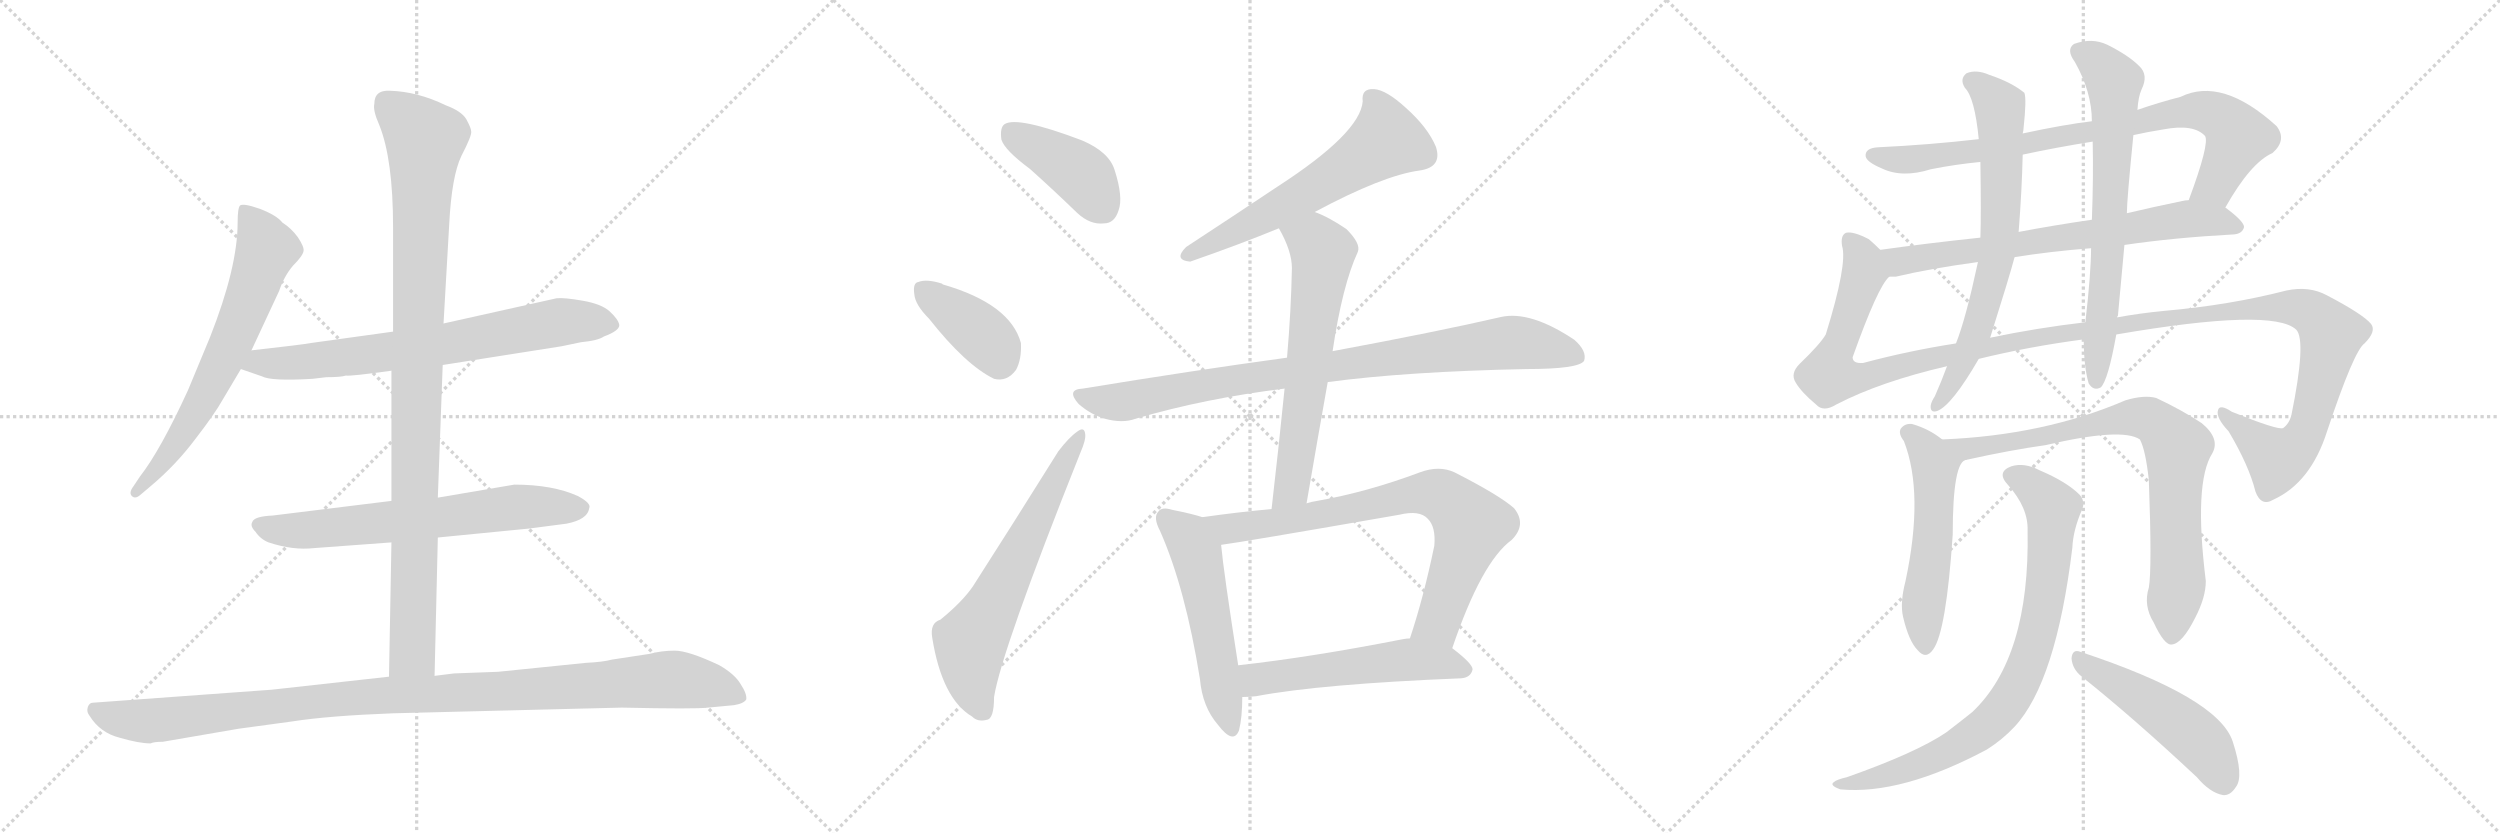 <svg version="1.1" viewBox="0 0 3072 1024" xmlns="http://www.w3.org/2000/svg">
  <g stroke="lightgray" stroke-dasharray="1,1" stroke-width="1" transform="scale(4, 4)">
    <line x1="0" y1="0" x2="256" y2="256"></line>
    <line x1="256" y1="0" x2="0" y2="256"></line>
    <line x1="128" y1="0" x2="128" y2="256"></line>
    <line x1="0" y1="128" x2="256" y2="128"></line>
    <line x1="256" y1="0" x2="512" y2="256"></line>
    <line x1="512" y1="0" x2="256" y2="256"></line>
    <line x1="384" y1="0" x2="384" y2="256"></line>
    <line x1="256" y1="128" x2="512" y2="128"></line>
    <line x1="512" y1="0" x2="768" y2="256"></line>
    <line x1="768" y1="0" x2="512" y2="256"></line>
    <line x1="640" y1="0" x2="640" y2="256"></line>
    <line x1="512" y1="128" x2="768" y2="128"></line>
  </g>
<g transform="scale(1, -1) translate(0, -850)">
   <style type="text/css">
    @keyframes keyframes0 {
      from {
       stroke: black;
       stroke-dashoffset: 654;
       stroke-width: 128;
       }
       68% {
       animation-timing-function: step-end;
       stroke: black;
       stroke-dashoffset: 0;
       stroke-width: 128;
       }
       to {
       stroke: black;
       stroke-width: 1024;
       }
       }
       #make-me-a-hanzi-animation-0 {
         animation: keyframes0 0.782s both;
         animation-delay: 0s;
         animation-timing-function: linear;
       }
    @keyframes keyframes1 {
      from {
       stroke: black;
       stroke-dashoffset: 709;
       stroke-width: 128;
       }
       70% {
       animation-timing-function: step-end;
       stroke: black;
       stroke-dashoffset: 0;
       stroke-width: 128;
       }
       to {
       stroke: black;
       stroke-width: 1024;
       }
       }
       #make-me-a-hanzi-animation-1 {
         animation: keyframes1 0.827s both;
         animation-delay: 0.782s;
         animation-timing-function: linear;
       }
    @keyframes keyframes2 {
      from {
       stroke: black;
       stroke-dashoffset: 652;
       stroke-width: 128;
       }
       68% {
       animation-timing-function: step-end;
       stroke: black;
       stroke-dashoffset: 0;
       stroke-width: 128;
       }
       to {
       stroke: black;
       stroke-width: 1024;
       }
       }
       #make-me-a-hanzi-animation-2 {
         animation: keyframes2 0.781s both;
         animation-delay: 1.609s;
         animation-timing-function: linear;
       }
    @keyframes keyframes3 {
      from {
       stroke: black;
       stroke-dashoffset: 983;
       stroke-width: 128;
       }
       76% {
       animation-timing-function: step-end;
       stroke: black;
       stroke-dashoffset: 0;
       stroke-width: 128;
       }
       to {
       stroke: black;
       stroke-width: 1024;
       }
       }
       #make-me-a-hanzi-animation-3 {
         animation: keyframes3 1.05s both;
         animation-delay: 2.39s;
         animation-timing-function: linear;
       }
    @keyframes keyframes4 {
      from {
       stroke: black;
       stroke-dashoffset: 1057;
       stroke-width: 128;
       }
       77% {
       animation-timing-function: step-end;
       stroke: black;
       stroke-dashoffset: 0;
       stroke-width: 128;
       }
       to {
       stroke: black;
       stroke-width: 1024;
       }
       }
       #make-me-a-hanzi-animation-4 {
         animation: keyframes4 1.11s both;
         animation-delay: 3.44s;
         animation-timing-function: linear;
       }
    @keyframes keyframes5 {
      from {
       stroke: black;
       stroke-dashoffset: 408;
       stroke-width: 128;
       }
       57% {
       animation-timing-function: step-end;
       stroke: black;
       stroke-dashoffset: 0;
       stroke-width: 128;
       }
       to {
       stroke: black;
       stroke-width: 1024;
       }
       }
       #make-me-a-hanzi-animation-5 {
         animation: keyframes5 0.582s both;
         animation-delay: 4.55s;
         animation-timing-function: linear;
       }
    @keyframes keyframes6 {
      from {
       stroke: black;
       stroke-dashoffset: 382;
       stroke-width: 128;
       }
       55% {
       animation-timing-function: step-end;
       stroke: black;
       stroke-dashoffset: 0;
       stroke-width: 128;
       }
       to {
       stroke: black;
       stroke-width: 1024;
       }
       }
       #make-me-a-hanzi-animation-6 {
         animation: keyframes6 0.561s both;
         animation-delay: 5.132s;
         animation-timing-function: linear;
       }
    @keyframes keyframes7 {
      from {
       stroke: black;
       stroke-dashoffset: 627;
       stroke-width: 128;
       }
       67% {
       animation-timing-function: step-end;
       stroke: black;
       stroke-dashoffset: 0;
       stroke-width: 128;
       }
       to {
       stroke: black;
       stroke-width: 1024;
       }
       }
       #make-me-a-hanzi-animation-7 {
         animation: keyframes7 0.76s both;
         animation-delay: 5.693s;
         animation-timing-function: linear;
       }
    @keyframes keyframes8 {
      from {
       stroke: black;
       stroke-dashoffset: 594;
       stroke-width: 128;
       }
       66% {
       animation-timing-function: step-end;
       stroke: black;
       stroke-dashoffset: 0;
       stroke-width: 128;
       }
       to {
       stroke: black;
       stroke-width: 1024;
       }
       }
       #make-me-a-hanzi-animation-8 {
         animation: keyframes8 0.733s both;
         animation-delay: 6.453s;
         animation-timing-function: linear;
       }
    @keyframes keyframes9 {
      from {
       stroke: black;
       stroke-dashoffset: 875;
       stroke-width: 128;
       }
       74% {
       animation-timing-function: step-end;
       stroke: black;
       stroke-dashoffset: 0;
       stroke-width: 128;
       }
       to {
       stroke: black;
       stroke-width: 1024;
       }
       }
       #make-me-a-hanzi-animation-9 {
         animation: keyframes9 0.962s both;
         animation-delay: 7.187s;
         animation-timing-function: linear;
       }
    @keyframes keyframes10 {
      from {
       stroke: black;
       stroke-dashoffset: 626;
       stroke-width: 128;
       }
       67% {
       animation-timing-function: step-end;
       stroke: black;
       stroke-dashoffset: 0;
       stroke-width: 128;
       }
       to {
       stroke: black;
       stroke-width: 1024;
       }
       }
       #make-me-a-hanzi-animation-10 {
         animation: keyframes10 0.759s both;
         animation-delay: 8.149s;
         animation-timing-function: linear;
       }
    @keyframes keyframes11 {
      from {
       stroke: black;
       stroke-dashoffset: 530;
       stroke-width: 128;
       }
       63% {
       animation-timing-function: step-end;
       stroke: black;
       stroke-dashoffset: 0;
       stroke-width: 128;
       }
       to {
       stroke: black;
       stroke-width: 1024;
       }
       }
       #make-me-a-hanzi-animation-11 {
         animation: keyframes11 0.681s both;
         animation-delay: 8.908s;
         animation-timing-function: linear;
       }
    @keyframes keyframes12 {
      from {
       stroke: black;
       stroke-dashoffset: 756;
       stroke-width: 128;
       }
       71% {
       animation-timing-function: step-end;
       stroke: black;
       stroke-dashoffset: 0;
       stroke-width: 128;
       }
       to {
       stroke: black;
       stroke-width: 1024;
       }
       }
       #make-me-a-hanzi-animation-12 {
         animation: keyframes12 0.865s both;
         animation-delay: 9.589s;
         animation-timing-function: linear;
       }
    @keyframes keyframes13 {
      from {
       stroke: black;
       stroke-dashoffset: 537;
       stroke-width: 128;
       }
       64% {
       animation-timing-function: step-end;
       stroke: black;
       stroke-dashoffset: 0;
       stroke-width: 128;
       }
       to {
       stroke: black;
       stroke-width: 1024;
       }
       }
       #make-me-a-hanzi-animation-13 {
         animation: keyframes13 0.687s both;
         animation-delay: 10.455s;
         animation-timing-function: linear;
       }
    @keyframes keyframes14 {
      from {
       stroke: black;
       stroke-dashoffset: 813;
       stroke-width: 128;
       }
       73% {
       animation-timing-function: step-end;
       stroke: black;
       stroke-dashoffset: 0;
       stroke-width: 128;
       }
       to {
       stroke: black;
       stroke-width: 1024;
       }
       }
       #make-me-a-hanzi-animation-14 {
         animation: keyframes14 0.912s both;
         animation-delay: 11.142s;
         animation-timing-function: linear;
       }
    @keyframes keyframes15 {
      from {
       stroke: black;
       stroke-dashoffset: 694;
       stroke-width: 128;
       }
       69% {
       animation-timing-function: step-end;
       stroke: black;
       stroke-dashoffset: 0;
       stroke-width: 128;
       }
       to {
       stroke: black;
       stroke-width: 1024;
       }
       }
       #make-me-a-hanzi-animation-15 {
         animation: keyframes15 0.815s both;
         animation-delay: 12.053s;
         animation-timing-function: linear;
       }
    @keyframes keyframes16 {
      from {
       stroke: black;
       stroke-dashoffset: 1331;
       stroke-width: 128;
       }
       81% {
       animation-timing-function: step-end;
       stroke: black;
       stroke-dashoffset: 0;
       stroke-width: 128;
       }
       to {
       stroke: black;
       stroke-width: 1024;
       }
       }
       #make-me-a-hanzi-animation-16 {
         animation: keyframes16 1.333s both;
         animation-delay: 12.868s;
         animation-timing-function: linear;
       }
    @keyframes keyframes17 {
      from {
       stroke: black;
       stroke-dashoffset: 684;
       stroke-width: 128;
       }
       69% {
       animation-timing-function: step-end;
       stroke: black;
       stroke-dashoffset: 0;
       stroke-width: 128;
       }
       to {
       stroke: black;
       stroke-width: 1024;
       }
       }
       #make-me-a-hanzi-animation-17 {
         animation: keyframes17 0.807s both;
         animation-delay: 14.201s;
         animation-timing-function: linear;
       }
    @keyframes keyframes18 {
      from {
       stroke: black;
       stroke-dashoffset: 678;
       stroke-width: 128;
       }
       69% {
       animation-timing-function: step-end;
       stroke: black;
       stroke-dashoffset: 0;
       stroke-width: 128;
       }
       to {
       stroke: black;
       stroke-width: 1024;
       }
       }
       #make-me-a-hanzi-animation-18 {
         animation: keyframes18 0.802s both;
         animation-delay: 15.008s;
         animation-timing-function: linear;
       }
    @keyframes keyframes19 {
      from {
       stroke: black;
       stroke-dashoffset: 530;
       stroke-width: 128;
       }
       63% {
       animation-timing-function: step-end;
       stroke: black;
       stroke-dashoffset: 0;
       stroke-width: 128;
       }
       to {
       stroke: black;
       stroke-width: 1024;
       }
       }
       #make-me-a-hanzi-animation-19 {
         animation: keyframes19 0.681s both;
         animation-delay: 15.81s;
         animation-timing-function: linear;
       }
    @keyframes keyframes20 {
      from {
       stroke: black;
       stroke-dashoffset: 790;
       stroke-width: 128;
       }
       72% {
       animation-timing-function: step-end;
       stroke: black;
       stroke-dashoffset: 0;
       stroke-width: 128;
       }
       to {
       stroke: black;
       stroke-width: 1024;
       }
       }
       #make-me-a-hanzi-animation-20 {
         animation: keyframes20 0.893s both;
         animation-delay: 16.491s;
         animation-timing-function: linear;
       }
    @keyframes keyframes21 {
      from {
       stroke: black;
       stroke-dashoffset: 804;
       stroke-width: 128;
       }
       72% {
       animation-timing-function: step-end;
       stroke: black;
       stroke-dashoffset: 0;
       stroke-width: 128;
       }
       to {
       stroke: black;
       stroke-width: 1024;
       }
       }
       #make-me-a-hanzi-animation-21 {
         animation: keyframes21 0.904s both;
         animation-delay: 17.384s;
         animation-timing-function: linear;
       }
    @keyframes keyframes22 {
      from {
       stroke: black;
       stroke-dashoffset: 490;
       stroke-width: 128;
       }
       61% {
       animation-timing-function: step-end;
       stroke: black;
       stroke-dashoffset: 0;
       stroke-width: 128;
       }
       to {
       stroke: black;
       stroke-width: 1024;
       }
       }
       #make-me-a-hanzi-animation-22 {
         animation: keyframes22 0.649s both;
         animation-delay: 18.288s;
         animation-timing-function: linear;
       }
</style>
<path d="M 309.0 419.5 L 343.0 492.5 Q 349.0 510.5 360.0 523.5 Q 372.0 535.5 373.0 541.5 Q 374.0 546.5 366.0 558.5 Q 358.0 569.5 347.0 576.5 Q 340.0 585.5 319.0 593.5 Q 299.0 600.5 295.0 597.5 Q 292.0 594.5 292.0 576.5 Q 292.0 521.5 258.0 435.5 L 231.0 370.5 Q 197.0 296.5 172.0 264.5 L 164.0 252.5 Q 158.0 244.5 162.0 240.5 Q 166.0 236.5 172.0 241.5 L 185.0 252.5 Q 216.0 278.5 240.0 310.5 Q 264.0 341.5 274.0 359.5 L 296.0 396.5 L 309.0 419.5 Z" fill="lightgray"></path> 
<path d="M 544.0 401.5 L 690.0 424.5 L 714.0 429.5 Q 735.0 431.5 742.0 436.5 Q 761.0 443.5 761.0 450.5 Q 760.0 457.5 749.0 467.5 Q 739.0 476.5 716.0 480.5 Q 693.0 484.5 684.0 483.5 L 545.0 452.5 L 483.0 442.5 L 382.0 428.5 Q 372.0 426.5 309.0 419.5 C 279.0 416.5 268.0 406.5 296.0 396.5 L 322.0 387.5 Q 333.0 381.5 384.0 384.5 L 401.0 386.5 Q 419.0 386.5 425.0 388.5 Q 431.0 387.5 481.0 394.5 L 544.0 401.5 Z" fill="lightgray"></path> 
<path d="M 538.0 189.5 L 650.0 200.5 L 696.0 206.5 Q 722.0 211.5 724.0 225.5 Q 727.0 231.5 710.0 240.5 Q 679.0 254.5 632.0 254.5 L 538.0 238.5 L 481.0 234.5 L 335.0 216.5 Q 312.0 215.5 310.0 208.5 Q 307.0 203.5 314.0 196.5 Q 320.0 187.5 330.0 183.5 Q 360.0 173.5 386.0 176.5 L 481.0 183.5 L 538.0 189.5 Z" fill="lightgray"></path> 
<path d="M 534.0 19.5 L 538.0 189.5 L 538.0 238.5 L 544.0 401.5 L 545.0 452.5 L 552.0 574.5 Q 555.0 633.5 567.0 658.5 Q 580.0 683.5 579.0 688.5 Q 579.0 692.5 573.0 703.5 Q 567.0 713.5 548.0 720.5 Q 513.0 737.5 479.0 738.5 Q 460.0 739.5 460.0 722.5 Q 458.0 714.5 466.0 696.5 Q 483.0 654.5 483.0 570.5 L 483.0 442.5 L 481.0 394.5 L 481.0 234.5 L 481.0 183.5 L 478.0 18.5 C 477.0 -11.5 533.0 -10.5 534.0 19.5 Z" fill="lightgray"></path> 
<path d="M 200.0 -61.5 L 293.0 -45.5 L 359.0 -36.5 Q 404.0 -29.5 483.0 -26.5 L 764.0 -19.5 Q 855.0 -21.5 870.0 -19.5 L 902.0 -16.5 Q 914.0 -14.5 917.0 -9.5 Q 918.0 -2.5 910.0 9.5 Q 903.0 21.5 884.0 32.5 Q 846.0 50.5 829.0 50.5 Q 813.0 50.5 798.0 46.5 L 752.0 39.5 Q 741.0 36.5 720.0 35.5 L 612.0 24.5 L 558.0 22.5 L 534.0 19.5 L 478.0 18.5 L 334.0 2.5 L 114.0 -13.5 Q 110.0 -13.5 108.0 -18.5 Q 106.0 -24.5 110.0 -29.5 Q 123.0 -50.5 147.0 -56.5 Q 171.0 -63.5 185.0 -63.5 Q 189.0 -61.5 200.0 -61.5 Z" fill="lightgray"></path> 
<path d="M 1265.5 642.5 Q 1293.5 617.5 1323.5 588.5 Q 1339.5 573.5 1356.5 575.5 Q 1369.5 575.5 1374.5 591.5 Q 1380.5 607.5 1369.5 641.5 Q 1362.5 663.5 1329.5 677.5 Q 1250.5 707.5 1234.5 697.5 Q 1228.5 693.5 1230.5 678.5 Q 1234.5 665.5 1265.5 642.5 Z" fill="lightgray"></path> 
<path d="M 1141.5 458.5 Q 1186.5 401.5 1221.5 384.5 Q 1237.5 380.5 1248.5 395.5 Q 1255.5 408.5 1254.5 428.5 Q 1241.5 476.5 1158.5 500.5 L 1157.5 501.5 Q 1138.5 507.5 1128.5 503.5 Q 1121.5 502.5 1123.5 488.5 Q 1124.5 475.5 1141.5 458.5 Z" fill="lightgray"></path> 
<path d="M 1155.5 88.5 Q 1142.5 84.5 1145.5 66.5 Q 1157.5 -8.5 1194.5 -30.5 Q 1201.5 -37.5 1212.5 -34.5 Q 1221.5 -33.5 1221.5 -6.5 Q 1230.5 50.5 1327.5 293.5 Q 1334.5 309.5 1333.5 316.5 Q 1332.5 326.5 1323.5 319.5 Q 1313.5 312.5 1300.5 295.5 Q 1245.5 207.5 1195.5 129.5 Q 1182.5 110.5 1155.5 88.5 Z" fill="lightgray"></path> 
<path d="M 1615.5 589.5 Q 1699.5 634.5 1744.5 640.5 Q 1772.5 644.5 1764.5 669.5 Q 1754.5 693.5 1727.5 717.5 Q 1703.5 739.5 1688.5 740.5 Q 1672.5 741.5 1674.5 725.5 Q 1671.5 686.5 1569.5 620.5 Q 1515.5 584.5 1457.5 546.5 Q 1441.5 530.5 1462.5 528.5 Q 1525.5 550.5 1571.5 569.5 L 1615.5 589.5 Z" fill="lightgray"></path> 
<path d="M 1631.5 380.5 Q 1728.5 393.5 1875.5 396.5 Q 1939.5 396.5 1946.5 406.5 Q 1950.5 418.5 1934.5 432.5 Q 1880.5 468.5 1844.5 460.5 Q 1766.5 442.5 1637.5 418.5 L 1581.5 410.5 Q 1464.5 394.5 1330.5 372.5 Q 1309.5 371.5 1325.5 353.5 Q 1340.5 340.5 1357.5 335.5 Q 1379.5 329.5 1395.5 335.5 Q 1480.5 360.5 1578.5 372.5 L 1631.5 380.5 Z" fill="lightgray"></path> 
<path d="M 1605.5 231.5 Q 1618.5 307.5 1631.5 380.5 L 1637.5 418.5 Q 1649.5 499.5 1668.5 540.5 Q 1672.5 550.5 1654.5 568.5 Q 1632.5 583.5 1615.5 589.5 C 1587.5 601.5 1557.5 596.5 1571.5 569.5 Q 1587.5 541.5 1587.5 520.5 Q 1586.5 468.5 1581.5 410.5 L 1578.5 372.5 Q 1571.5 302.5 1562.5 224.5 C 1559.5 194.5 1600.5 201.5 1605.5 231.5 Z" fill="lightgray"></path> 
<path d="M 1477.5 214.5 Q 1465.5 218.5 1440.5 223.5 Q 1427.5 227.5 1423.5 221.5 Q 1416.5 214.5 1425.5 197.5 Q 1456.5 127.5 1474.5 15.5 Q 1477.5 -18.5 1496.5 -40.5 Q 1515.5 -65.5 1522.5 -47.5 Q 1526.5 -31.5 1526.5 -6.5 L 1521.5 32.5 Q 1503.5 147.5 1500.5 180.5 C 1497.5 208.5 1497.5 208.5 1477.5 214.5 Z" fill="lightgray"></path> 
<path d="M 1784.5 53.5 Q 1820.5 159.5 1857.5 186.5 Q 1876.5 205.5 1860.5 225.5 Q 1842.5 241.5 1787.5 269.5 Q 1768.5 278.5 1744.5 269.5 Q 1680.5 245.5 1618.5 234.5 Q 1611.5 233.5 1605.5 231.5 L 1562.5 224.5 Q 1519.5 220.5 1477.5 214.5 C 1447.5 210.5 1470.5 176.5 1500.5 180.5 Q 1524.5 183.5 1719.5 217.5 Q 1744.5 223.5 1754.5 212.5 Q 1764.5 202.5 1762.5 179.5 Q 1749.5 116.5 1732.5 65.5 C 1723.5 36.5 1774.5 25.5 1784.5 53.5 Z" fill="lightgray"></path> 
<path d="M 1526.5 -6.5 Q 1533.5 -6.5 1543.5 -5.5 Q 1622.5 9.5 1795.5 16.5 Q 1807.5 17.5 1809.5 27.5 Q 1809.5 34.5 1784.5 53.5 C 1764.5 69.5 1762.5 68.5 1732.5 65.5 Q 1728.5 65.5 1723.5 64.5 Q 1611.5 42.5 1521.5 32.5 C 1491.5 29.5 1496.5 -7.5 1526.5 -6.5 Z" fill="lightgray"></path> 
<path d="M 2734.5 595.0 Q 2765.5 650.0 2792.5 662.0 Q 2810.5 678.0 2797.5 695.0 Q 2730.5 756.0 2679.5 731.0 Q 2652.5 724.0 2626.5 715.0 L 2570.5 701.0 Q 2536.5 697.0 2485.5 686.0 L 2431.5 679.0 Q 2370.5 672.0 2307.5 669.0 Q 2291.5 668.0 2292.5 658.0 Q 2293.5 651.0 2312.5 643.0 Q 2337.5 631.0 2372.5 642.0 Q 2402.5 648.0 2433.5 651.0 L 2485.5 660.0 Q 2527.5 669.0 2571.5 676.0 L 2621.5 684.0 Q 2639.5 688.0 2658.5 691.0 Q 2695.5 698.0 2709.5 683.0 Q 2715.5 674.0 2689.5 604.0 C 2679.5 576.0 2719.5 569.0 2734.5 595.0 Z" fill="lightgray"></path> 
<path d="M 2610.5 549.0 Q 2671.5 558.0 2745.5 562.0 Q 2755.5 563.0 2757.5 571.0 Q 2757.5 578.0 2734.5 595.0 L 2689.5 604.0 Q 2685.5 604.0 2681.5 603.0 Q 2647.5 596.0 2613.5 588.0 L 2570.5 580.0 Q 2522.5 573.0 2480.5 565.0 L 2433.5 558.0 Q 2367.5 551.0 2310.5 543.0 C 2280.5 539.0 2291.5 507.0 2321.5 510.0 Q 2324.5 510.0 2329.5 510.0 Q 2371.5 520.0 2430.5 528.0 L 2475.5 534.0 Q 2518.5 541.0 2569.5 545.0 L 2610.5 549.0 Z" fill="lightgray"></path> 
<path d="M 2431.5 409.0 Q 2492.5 424.0 2560.5 433.0 L 2600.5 439.0 Q 2792.5 472.0 2821.5 445.0 Q 2834.5 432.0 2815.5 339.0 Q 2812.5 329.0 2805.5 324.0 Q 2799.5 321.0 2742.5 344.0 Q 2727.5 354.0 2725.5 346.0 Q 2722.5 337.0 2738.5 320.0 Q 2763.5 278.0 2771.5 246.0 Q 2778.5 227.0 2793.5 236.0 Q 2839.5 257.0 2859.5 320.0 Q 2892.5 419.0 2905.5 428.0 Q 2920.5 443.0 2913.5 452.0 Q 2903.5 464.0 2859.5 487.0 Q 2837.5 499.0 2809.5 493.0 Q 2739.5 475.0 2659.5 468.0 Q 2628.5 465.0 2601.5 460.0 L 2562.5 454.0 Q 2502.5 447.0 2445.5 435.0 L 2403.5 428.0 Q 2345.5 419.0 2289.5 404.0 Q 2276.5 403.0 2276.5 411.0 Q 2307.5 498.0 2321.5 510.0 C 2332.5 528.0 2332.5 528.0 2310.5 543.0 Q 2303.5 550.0 2296.5 556.0 Q 2277.5 566.0 2268.5 564.0 Q 2261.5 561.0 2263.5 548.0 Q 2270.5 526.0 2243.5 439.0 Q 2236.5 427.0 2211.5 403.0 Q 2199.5 391.0 2206.5 380.0 Q 2213.5 368.0 2231.5 353.0 Q 2240.5 343.0 2256.5 353.0 Q 2310.5 381.0 2392.5 400.0 L 2431.5 409.0 Z" fill="lightgray"></path> 
<path d="M 2485.5 686.0 Q 2486.5 690.0 2486.5 692.0 Q 2490.5 729.0 2487.5 736.0 Q 2471.5 749.0 2444.5 758.0 Q 2428.5 765.0 2416.5 760.0 Q 2407.5 753.0 2414.5 742.0 Q 2426.5 730.0 2431.5 679.0 L 2433.5 651.0 Q 2434.5 585.0 2433.5 558.0 L 2430.5 528.0 Q 2415.5 458.0 2403.5 428.0 L 2392.5 400.0 Q 2385.5 381.0 2377.5 363.0 Q 2373.5 357.0 2372.5 352.0 Q 2371.5 342.0 2380.5 345.0 Q 2398.5 352.0 2431.5 409.0 L 2445.5 435.0 Q 2469.5 511.0 2475.5 534.0 L 2480.5 565.0 Q 2484.5 616.0 2485.5 660.0 L 2485.5 686.0 Z" fill="lightgray"></path> 
<path d="M 2560.5 433.0 Q 2560.5 400.0 2566.5 379.0 Q 2572.5 369.0 2581.5 374.0 Q 2590.5 383.0 2600.5 439.0 L 2601.5 460.0 Q 2601.5 461.0 2602.5 462.0 Q 2606.5 507.0 2610.5 549.0 L 2613.5 588.0 Q 2613.5 604.0 2621.5 684.0 L 2626.5 715.0 Q 2627.5 731.0 2631.5 740.0 Q 2640.5 758.0 2628.5 769.0 Q 2615.5 782.0 2589.5 795.0 Q 2570.5 804.0 2548.5 796.0 Q 2538.5 789.0 2549.5 774.0 Q 2570.5 737.0 2570.5 701.0 L 2571.5 676.0 Q 2572.5 633.0 2570.5 580.0 L 2569.5 545.0 Q 2569.5 515.0 2562.5 454.0 L 2560.5 433.0 Z" fill="lightgray"></path> 
<path d="M 2386.5 310.0 Q 2370.5 323.0 2349.5 329.0 Q 2340.5 330.0 2335.5 323.0 Q 2332.5 317.0 2339.5 308.0 Q 2364.5 244.0 2341.5 136.0 Q 2334.5 109.0 2338.5 92.0 Q 2345.5 62.0 2356.5 51.0 Q 2366.5 39.0 2375.5 52.0 Q 2391.5 74.0 2399.5 193.0 Q 2399.5 284.0 2416.5 285.0 C 2418.5 287.0 2410.5 292.0 2386.5 310.0 Z" fill="lightgray"></path> 
<path d="M 2640.5 128.0 Q 2633.5 106.0 2646.5 85.0 Q 2659.5 57.0 2668.5 58.0 Q 2681.5 59.0 2697.5 91.0 Q 2710.5 116.0 2710.5 136.0 Q 2695.5 257.0 2718.5 293.0 Q 2728.5 311.0 2705.5 330.0 Q 2681.5 346.0 2649.5 361.0 Q 2634.5 365.0 2611.5 358.0 Q 2511.5 315.0 2386.5 310.0 C 2356.5 308.0 2387.5 279.0 2416.5 285.0 Q 2470.5 297.0 2513.5 303.0 Q 2607.5 325.0 2629.5 310.0 Q 2636.5 297.0 2640.5 260.0 Q 2644.5 151.0 2640.5 128.0 Z" fill="lightgray"></path> 
<path d="M 2491.5 198.0 Q 2494.5 42.0 2423.5 -25.0 Q 2408.5 -37.0 2391.5 -50.0 Q 2354.5 -75.0 2269.5 -105.0 Q 2256.5 -108.0 2253.5 -111.0 Q 2247.5 -115.0 2261.5 -120.0 Q 2336.5 -127.0 2441.5 -71.0 Q 2460.5 -59.0 2475.5 -43.0 Q 2526.5 12.0 2546.5 177.0 Q 2547.5 199.0 2558.5 224.0 Q 2562.5 234.0 2555.5 242.0 Q 2539.5 258.0 2506.5 272.0 Q 2487.5 282.0 2471.5 277.0 Q 2452.5 270.0 2467.5 254.0 Q 2492.5 226.0 2491.5 198.0 Z" fill="lightgray"></path> 
<path d="M 2557.5 19.0 Q 2621.5 -32.0 2699.5 -105.0 Q 2715.5 -124.0 2731.5 -127.0 Q 2740.5 -128.0 2747.5 -117.0 Q 2757.5 -104.0 2743.5 -61.0 Q 2725.5 -7.0 2556.5 49.0 Q 2546.5 53.0 2545.5 41.0 Q 2546.5 28.0 2557.5 19.0 Z" fill="lightgray"></path> 
      <clipPath id="make-me-a-hanzi-clip-0">
      <path d="M 309.0 419.5 L 343.0 492.5 Q 349.0 510.5 360.0 523.5 Q 372.0 535.5 373.0 541.5 Q 374.0 546.5 366.0 558.5 Q 358.0 569.5 347.0 576.5 Q 340.0 585.5 319.0 593.5 Q 299.0 600.5 295.0 597.5 Q 292.0 594.5 292.0 576.5 Q 292.0 521.5 258.0 435.5 L 231.0 370.5 Q 197.0 296.5 172.0 264.5 L 164.0 252.5 Q 158.0 244.5 162.0 240.5 Q 166.0 236.5 172.0 241.5 L 185.0 252.5 Q 216.0 278.5 240.0 310.5 Q 264.0 341.5 274.0 359.5 L 296.0 396.5 L 309.0 419.5 Z" fill="lightgray"></path>
      </clipPath>
      <path clip-path="url(#make-me-a-hanzi-clip-0)" d="M 299.0 592.5 L 321.0 560.5 L 327.0 540.5 L 303.0 474.5 L 241.0 342.5 L 196.0 276.5 L 167.0 245.5 " fill="none" id="make-me-a-hanzi-animation-0" stroke-dasharray="526 1052" stroke-linecap="round"></path>

      <clipPath id="make-me-a-hanzi-clip-1">
      <path d="M 544.0 401.5 L 690.0 424.5 L 714.0 429.5 Q 735.0 431.5 742.0 436.5 Q 761.0 443.5 761.0 450.5 Q 760.0 457.5 749.0 467.5 Q 739.0 476.5 716.0 480.5 Q 693.0 484.5 684.0 483.5 L 545.0 452.5 L 483.0 442.5 L 382.0 428.5 Q 372.0 426.5 309.0 419.5 C 279.0 416.5 268.0 406.5 296.0 396.5 L 322.0 387.5 Q 333.0 381.5 384.0 384.5 L 401.0 386.5 Q 419.0 386.5 425.0 388.5 Q 431.0 387.5 481.0 394.5 L 544.0 401.5 Z" fill="lightgray"></path>
      </clipPath>
      <path clip-path="url(#make-me-a-hanzi-clip-1)" d="M 304.0 399.5 L 320.0 405.5 L 372.0 403.5 L 547.0 426.5 L 688.0 454.5 L 752.0 451.5 " fill="none" id="make-me-a-hanzi-animation-1" stroke-dasharray="581 1162" stroke-linecap="round"></path>

      <clipPath id="make-me-a-hanzi-clip-2">
      <path d="M 538.0 189.5 L 650.0 200.5 L 696.0 206.5 Q 722.0 211.5 724.0 225.5 Q 727.0 231.5 710.0 240.5 Q 679.0 254.5 632.0 254.5 L 538.0 238.5 L 481.0 234.5 L 335.0 216.5 Q 312.0 215.5 310.0 208.5 Q 307.0 203.5 314.0 196.5 Q 320.0 187.5 330.0 183.5 Q 360.0 173.5 386.0 176.5 L 481.0 183.5 L 538.0 189.5 Z" fill="lightgray"></path>
      </clipPath>
      <path clip-path="url(#make-me-a-hanzi-clip-2)" d="M 319.0 204.5 L 367.0 197.5 L 640.0 227.5 L 713.0 225.5 " fill="none" id="make-me-a-hanzi-animation-2" stroke-dasharray="524 1048" stroke-linecap="round"></path>

      <clipPath id="make-me-a-hanzi-clip-3">
      <path d="M 534.0 19.5 L 538.0 189.5 L 538.0 238.5 L 544.0 401.5 L 545.0 452.5 L 552.0 574.5 Q 555.0 633.5 567.0 658.5 Q 580.0 683.5 579.0 688.5 Q 579.0 692.5 573.0 703.5 Q 567.0 713.5 548.0 720.5 Q 513.0 737.5 479.0 738.5 Q 460.0 739.5 460.0 722.5 Q 458.0 714.5 466.0 696.5 Q 483.0 654.5 483.0 570.5 L 483.0 442.5 L 481.0 394.5 L 481.0 234.5 L 481.0 183.5 L 478.0 18.5 C 477.0 -11.5 533.0 -10.5 534.0 19.5 Z" fill="lightgray"></path>
      </clipPath>
      <path clip-path="url(#make-me-a-hanzi-clip-3)" d="M 475.0 723.5 L 522.0 678.5 L 507.0 47.5 L 485.0 25.5 " fill="none" id="make-me-a-hanzi-animation-3" stroke-dasharray="855 1710" stroke-linecap="round"></path>

      <clipPath id="make-me-a-hanzi-clip-4">
      <path d="M 200.0 -61.5 L 293.0 -45.5 L 359.0 -36.5 Q 404.0 -29.5 483.0 -26.5 L 764.0 -19.5 Q 855.0 -21.5 870.0 -19.5 L 902.0 -16.5 Q 914.0 -14.5 917.0 -9.5 Q 918.0 -2.5 910.0 9.5 Q 903.0 21.5 884.0 32.5 Q 846.0 50.5 829.0 50.5 Q 813.0 50.5 798.0 46.5 L 752.0 39.5 Q 741.0 36.5 720.0 35.5 L 612.0 24.5 L 558.0 22.5 L 534.0 19.5 L 478.0 18.5 L 334.0 2.5 L 114.0 -13.5 Q 110.0 -13.5 108.0 -18.5 Q 106.0 -24.5 110.0 -29.5 Q 123.0 -50.5 147.0 -56.5 Q 171.0 -63.5 185.0 -63.5 Q 189.0 -61.5 200.0 -61.5 Z" fill="lightgray"></path>
      </clipPath>
      <path clip-path="url(#make-me-a-hanzi-clip-4)" d="M 117.0 -22.5 L 137.0 -31.5 L 182.0 -36.5 L 430.0 -7.5 L 823.0 15.5 L 873.0 7.5 L 910.0 -6.5 " fill="none" id="make-me-a-hanzi-animation-4" stroke-dasharray="929 1858" stroke-linecap="round"></path>

      <clipPath id="make-me-a-hanzi-clip-5">
      <path d="M 1265.5 642.5 Q 1293.5 617.5 1323.5 588.5 Q 1339.5 573.5 1356.5 575.5 Q 1369.5 575.5 1374.5 591.5 Q 1380.5 607.5 1369.5 641.5 Q 1362.5 663.5 1329.5 677.5 Q 1250.5 707.5 1234.5 697.5 Q 1228.5 693.5 1230.5 678.5 Q 1234.5 665.5 1265.5 642.5 Z" fill="lightgray"></path>
      </clipPath>
      <path clip-path="url(#make-me-a-hanzi-clip-5)" d="M 1240.5 689.5 L 1328.5 635.5 L 1355.5 594.5 " fill="none" id="make-me-a-hanzi-animation-5" stroke-dasharray="280 560" stroke-linecap="round"></path>

      <clipPath id="make-me-a-hanzi-clip-6">
      <path d="M 1141.5 458.5 Q 1186.5 401.5 1221.5 384.5 Q 1237.5 380.5 1248.5 395.5 Q 1255.5 408.5 1254.5 428.5 Q 1241.5 476.5 1158.5 500.5 L 1157.5 501.5 Q 1138.5 507.5 1128.5 503.5 Q 1121.5 502.5 1123.5 488.5 Q 1124.5 475.5 1141.5 458.5 Z" fill="lightgray"></path>
      </clipPath>
      <path clip-path="url(#make-me-a-hanzi-clip-6)" d="M 1136.5 492.5 L 1212.5 433.5 L 1227.5 407.5 " fill="none" id="make-me-a-hanzi-animation-6" stroke-dasharray="254 508" stroke-linecap="round"></path>

      <clipPath id="make-me-a-hanzi-clip-7">
      <path d="M 1155.5 88.5 Q 1142.5 84.5 1145.5 66.5 Q 1157.5 -8.5 1194.5 -30.5 Q 1201.5 -37.5 1212.5 -34.5 Q 1221.5 -33.5 1221.5 -6.5 Q 1230.5 50.5 1327.5 293.5 Q 1334.5 309.5 1333.5 316.5 Q 1332.5 326.5 1323.5 319.5 Q 1313.5 312.5 1300.5 295.5 Q 1245.5 207.5 1195.5 129.5 Q 1182.5 110.5 1155.5 88.5 Z" fill="lightgray"></path>
      </clipPath>
      <path clip-path="url(#make-me-a-hanzi-clip-7)" d="M 1206.5 -22.5 L 1194.5 8.5 L 1192.5 60.5 L 1326.5 312.5 " fill="none" id="make-me-a-hanzi-animation-7" stroke-dasharray="499 998" stroke-linecap="round"></path>

      <clipPath id="make-me-a-hanzi-clip-8">
      <path d="M 1615.5 589.5 Q 1699.5 634.5 1744.5 640.5 Q 1772.5 644.5 1764.5 669.5 Q 1754.5 693.5 1727.5 717.5 Q 1703.5 739.5 1688.5 740.5 Q 1672.5 741.5 1674.5 725.5 Q 1671.5 686.5 1569.5 620.5 Q 1515.5 584.5 1457.5 546.5 Q 1441.5 530.5 1462.5 528.5 Q 1525.5 550.5 1571.5 569.5 L 1615.5 589.5 Z" fill="lightgray"></path>
      </clipPath>
      <path clip-path="url(#make-me-a-hanzi-clip-8)" d="M 1685.5 729.5 L 1695.5 715.5 L 1703.5 677.5 L 1599.5 609.5 L 1459.5 537.5 " fill="none" id="make-me-a-hanzi-animation-8" stroke-dasharray="466 932" stroke-linecap="round"></path>

      <clipPath id="make-me-a-hanzi-clip-9">
      <path d="M 1631.5 380.5 Q 1728.5 393.5 1875.5 396.5 Q 1939.5 396.5 1946.5 406.5 Q 1950.5 418.5 1934.5 432.5 Q 1880.5 468.5 1844.5 460.5 Q 1766.5 442.5 1637.5 418.5 L 1581.5 410.5 Q 1464.5 394.5 1330.5 372.5 Q 1309.5 371.5 1325.5 353.5 Q 1340.5 340.5 1357.5 335.5 Q 1379.5 329.5 1395.5 335.5 Q 1480.5 360.5 1578.5 372.5 L 1631.5 380.5 Z" fill="lightgray"></path>
      </clipPath>
      <path clip-path="url(#make-me-a-hanzi-clip-9)" d="M 1327.5 363.5 L 1384.5 356.5 L 1532.5 385.5 L 1854.5 429.5 L 1938.5 412.5 " fill="none" id="make-me-a-hanzi-animation-9" stroke-dasharray="747 1494" stroke-linecap="round"></path>

      <clipPath id="make-me-a-hanzi-clip-10">
      <path d="M 1605.5 231.5 Q 1618.5 307.5 1631.5 380.5 L 1637.5 418.5 Q 1649.5 499.5 1668.5 540.5 Q 1672.5 550.5 1654.5 568.5 Q 1632.5 583.5 1615.5 589.5 C 1587.5 601.5 1557.5 596.5 1571.5 569.5 Q 1587.5 541.5 1587.5 520.5 Q 1586.5 468.5 1581.5 410.5 L 1578.5 372.5 Q 1571.5 302.5 1562.5 224.5 C 1559.5 194.5 1600.5 201.5 1605.5 231.5 Z" fill="lightgray"></path>
      </clipPath>
      <path clip-path="url(#make-me-a-hanzi-clip-10)" d="M 1580.5 565.5 L 1611.5 555.5 L 1625.5 536.5 L 1588.5 257.5 L 1568.5 231.5 " fill="none" id="make-me-a-hanzi-animation-10" stroke-dasharray="498 996" stroke-linecap="round"></path>

      <clipPath id="make-me-a-hanzi-clip-11">
      <path d="M 1477.5 214.5 Q 1465.5 218.5 1440.5 223.5 Q 1427.5 227.5 1423.5 221.5 Q 1416.5 214.5 1425.5 197.5 Q 1456.5 127.5 1474.5 15.5 Q 1477.5 -18.5 1496.5 -40.5 Q 1515.5 -65.5 1522.5 -47.5 Q 1526.5 -31.5 1526.5 -6.5 L 1521.5 32.5 Q 1503.5 147.5 1500.5 180.5 C 1497.5 208.5 1497.5 208.5 1477.5 214.5 Z" fill="lightgray"></path>
      </clipPath>
      <path clip-path="url(#make-me-a-hanzi-clip-11)" d="M 1432.5 213.5 L 1459.5 189.5 L 1469.5 170.5 L 1510.5 -41.5 " fill="none" id="make-me-a-hanzi-animation-11" stroke-dasharray="402 804" stroke-linecap="round"></path>

      <clipPath id="make-me-a-hanzi-clip-12">
      <path d="M 1784.5 53.5 Q 1820.5 159.5 1857.5 186.5 Q 1876.5 205.5 1860.5 225.5 Q 1842.5 241.5 1787.5 269.5 Q 1768.5 278.5 1744.5 269.5 Q 1680.5 245.5 1618.5 234.5 Q 1611.5 233.5 1605.5 231.5 L 1562.5 224.5 Q 1519.5 220.5 1477.5 214.5 C 1447.5 210.5 1470.5 176.5 1500.5 180.5 Q 1524.5 183.5 1719.5 217.5 Q 1744.5 223.5 1754.5 212.5 Q 1764.5 202.5 1762.5 179.5 Q 1749.5 116.5 1732.5 65.5 C 1723.5 36.5 1774.5 25.5 1784.5 53.5 Z" fill="lightgray"></path>
      </clipPath>
      <path clip-path="url(#make-me-a-hanzi-clip-12)" d="M 1485.5 211.5 L 1520.5 201.5 L 1652.5 221.5 L 1730.5 241.5 L 1771.5 240.5 L 1808.5 204.5 L 1767.5 85.5 L 1740.5 70.5 " fill="none" id="make-me-a-hanzi-animation-12" stroke-dasharray="628 1256" stroke-linecap="round"></path>

      <clipPath id="make-me-a-hanzi-clip-13">
      <path d="M 1526.5 -6.5 Q 1533.5 -6.5 1543.5 -5.5 Q 1622.5 9.5 1795.5 16.5 Q 1807.5 17.5 1809.5 27.5 Q 1809.5 34.5 1784.5 53.5 C 1764.5 69.5 1762.5 68.5 1732.5 65.5 Q 1728.5 65.5 1723.5 64.5 Q 1611.5 42.5 1521.5 32.5 C 1491.5 29.5 1496.5 -7.5 1526.5 -6.5 Z" fill="lightgray"></path>
      </clipPath>
      <path clip-path="url(#make-me-a-hanzi-clip-13)" d="M 1530.5 0.5 L 1543.5 15.5 L 1719.5 38.5 L 1773.5 36.5 L 1801.5 27.5 " fill="none" id="make-me-a-hanzi-animation-13" stroke-dasharray="409 818" stroke-linecap="round"></path>

      <clipPath id="make-me-a-hanzi-clip-14">
      <path d="M 2734.5 595.0 Q 2765.5 650.0 2792.5 662.0 Q 2810.5 678.0 2797.5 695.0 Q 2730.5 756.0 2679.5 731.0 Q 2652.5 724.0 2626.5 715.0 L 2570.5 701.0 Q 2536.5 697.0 2485.5 686.0 L 2431.5 679.0 Q 2370.5 672.0 2307.5 669.0 Q 2291.5 668.0 2292.5 658.0 Q 2293.5 651.0 2312.5 643.0 Q 2337.5 631.0 2372.5 642.0 Q 2402.5 648.0 2433.5 651.0 L 2485.5 660.0 Q 2527.5 669.0 2571.5 676.0 L 2621.5 684.0 Q 2639.5 688.0 2658.5 691.0 Q 2695.5 698.0 2709.5 683.0 Q 2715.5 674.0 2689.5 604.0 C 2679.5 576.0 2719.5 569.0 2734.5 595.0 Z" fill="lightgray"></path>
      </clipPath>
      <path clip-path="url(#make-me-a-hanzi-clip-14)" d="M 2301.5 659.0 L 2334.5 654.0 L 2425.5 664.0 L 2562.5 686.0 L 2677.5 712.0 L 2712.5 713.0 L 2731.5 704.0 L 2750.5 682.0 L 2722.5 623.0 L 2699.5 613.0 " fill="none" id="make-me-a-hanzi-animation-14" stroke-dasharray="685 1370" stroke-linecap="round"></path>

      <clipPath id="make-me-a-hanzi-clip-15">
      <path d="M 2610.5 549.0 Q 2671.5 558.0 2745.5 562.0 Q 2755.5 563.0 2757.5 571.0 Q 2757.5 578.0 2734.5 595.0 L 2689.5 604.0 Q 2685.5 604.0 2681.5 603.0 Q 2647.5 596.0 2613.5 588.0 L 2570.5 580.0 Q 2522.5 573.0 2480.5 565.0 L 2433.5 558.0 Q 2367.5 551.0 2310.5 543.0 C 2280.5 539.0 2291.5 507.0 2321.5 510.0 Q 2324.5 510.0 2329.5 510.0 Q 2371.5 520.0 2430.5 528.0 L 2475.5 534.0 Q 2518.5 541.0 2569.5 545.0 L 2610.5 549.0 Z" fill="lightgray"></path>
      </clipPath>
      <path clip-path="url(#make-me-a-hanzi-clip-15)" d="M 2318.5 539.0 L 2328.5 531.0 L 2345.5 530.0 L 2692.5 581.0 L 2731.5 578.0 L 2748.5 570.0 " fill="none" id="make-me-a-hanzi-animation-15" stroke-dasharray="566 1132" stroke-linecap="round"></path>

      <clipPath id="make-me-a-hanzi-clip-16">
      <path d="M 2431.5 409.0 Q 2492.5 424.0 2560.5 433.0 L 2600.5 439.0 Q 2792.5 472.0 2821.5 445.0 Q 2834.5 432.0 2815.5 339.0 Q 2812.5 329.0 2805.5 324.0 Q 2799.5 321.0 2742.5 344.0 Q 2727.5 354.0 2725.5 346.0 Q 2722.5 337.0 2738.5 320.0 Q 2763.5 278.0 2771.5 246.0 Q 2778.5 227.0 2793.5 236.0 Q 2839.5 257.0 2859.5 320.0 Q 2892.5 419.0 2905.5 428.0 Q 2920.5 443.0 2913.5 452.0 Q 2903.5 464.0 2859.5 487.0 Q 2837.5 499.0 2809.5 493.0 Q 2739.5 475.0 2659.5 468.0 Q 2628.5 465.0 2601.5 460.0 L 2562.5 454.0 Q 2502.5 447.0 2445.5 435.0 L 2403.5 428.0 Q 2345.5 419.0 2289.5 404.0 Q 2276.5 403.0 2276.5 411.0 Q 2307.5 498.0 2321.5 510.0 C 2332.5 528.0 2332.5 528.0 2310.5 543.0 Q 2303.5 550.0 2296.5 556.0 Q 2277.5 566.0 2268.5 564.0 Q 2261.5 561.0 2263.5 548.0 Q 2270.5 526.0 2243.5 439.0 Q 2236.5 427.0 2211.5 403.0 Q 2199.5 391.0 2206.5 380.0 Q 2213.5 368.0 2231.5 353.0 Q 2240.5 343.0 2256.5 353.0 Q 2310.5 381.0 2392.5 400.0 L 2431.5 409.0 Z" fill="lightgray"></path>
      </clipPath>
      <path clip-path="url(#make-me-a-hanzi-clip-16)" d="M 2273.5 555.0 L 2289.5 529.0 L 2290.5 515.0 L 2248.5 399.0 L 2248.5 389.0 L 2264.5 386.0 L 2297.5 388.0 L 2483.5 433.0 L 2612.5 448.0 L 2652.5 459.0 L 2662.5 455.0 L 2715.5 466.0 L 2806.5 473.0 L 2836.5 467.0 L 2852.5 455.0 L 2864.5 439.0 L 2860.5 416.0 L 2834.5 319.0 L 2816.5 296.0 L 2794.5 288.0 L 2732.5 341.0 " fill="none" id="make-me-a-hanzi-animation-16" stroke-dasharray="1203 2406" stroke-linecap="round"></path>

      <clipPath id="make-me-a-hanzi-clip-17">
      <path d="M 2485.5 686.0 Q 2486.5 690.0 2486.5 692.0 Q 2490.5 729.0 2487.5 736.0 Q 2471.5 749.0 2444.5 758.0 Q 2428.5 765.0 2416.5 760.0 Q 2407.5 753.0 2414.5 742.0 Q 2426.5 730.0 2431.5 679.0 L 2433.5 651.0 Q 2434.5 585.0 2433.5 558.0 L 2430.5 528.0 Q 2415.5 458.0 2403.5 428.0 L 2392.5 400.0 Q 2385.5 381.0 2377.5 363.0 Q 2373.5 357.0 2372.5 352.0 Q 2371.5 342.0 2380.5 345.0 Q 2398.5 352.0 2431.5 409.0 L 2445.5 435.0 Q 2469.5 511.0 2475.5 534.0 L 2480.5 565.0 Q 2484.5 616.0 2485.5 660.0 L 2485.5 686.0 Z" fill="lightgray"></path>
      </clipPath>
      <path clip-path="url(#make-me-a-hanzi-clip-17)" d="M 2423.5 750.0 L 2457.5 719.0 L 2457.5 561.0 L 2426.5 437.0 L 2380.5 353.0 " fill="none" id="make-me-a-hanzi-animation-17" stroke-dasharray="556 1112" stroke-linecap="round"></path>

      <clipPath id="make-me-a-hanzi-clip-18">
      <path d="M 2560.5 433.0 Q 2560.5 400.0 2566.5 379.0 Q 2572.5 369.0 2581.5 374.0 Q 2590.5 383.0 2600.5 439.0 L 2601.5 460.0 Q 2601.5 461.0 2602.5 462.0 Q 2606.5 507.0 2610.5 549.0 L 2613.5 588.0 Q 2613.5 604.0 2621.5 684.0 L 2626.5 715.0 Q 2627.5 731.0 2631.5 740.0 Q 2640.5 758.0 2628.5 769.0 Q 2615.5 782.0 2589.5 795.0 Q 2570.5 804.0 2548.5 796.0 Q 2538.5 789.0 2549.5 774.0 Q 2570.5 737.0 2570.5 701.0 L 2571.5 676.0 Q 2572.5 633.0 2570.5 580.0 L 2569.5 545.0 Q 2569.5 515.0 2562.5 454.0 L 2560.5 433.0 Z" fill="lightgray"></path>
      </clipPath>
      <path clip-path="url(#make-me-a-hanzi-clip-18)" d="M 2557.5 785.0 L 2584.5 767.0 L 2597.5 749.0 L 2590.5 544.0 L 2575.5 382.0 " fill="none" id="make-me-a-hanzi-animation-18" stroke-dasharray="550 1100" stroke-linecap="round"></path>

      <clipPath id="make-me-a-hanzi-clip-19">
      <path d="M 2386.5 310.0 Q 2370.5 323.0 2349.5 329.0 Q 2340.5 330.0 2335.5 323.0 Q 2332.5 317.0 2339.5 308.0 Q 2364.5 244.0 2341.5 136.0 Q 2334.5 109.0 2338.5 92.0 Q 2345.5 62.0 2356.5 51.0 Q 2366.5 39.0 2375.5 52.0 Q 2391.5 74.0 2399.5 193.0 Q 2399.5 284.0 2416.5 285.0 C 2418.5 287.0 2410.5 292.0 2386.5 310.0 Z" fill="lightgray"></path>
      </clipPath>
      <path clip-path="url(#make-me-a-hanzi-clip-19)" d="M 2346.5 318.0 L 2378.5 275.0 L 2377.5 207.0 L 2363.5 110.0 L 2365.5 56.0 " fill="none" id="make-me-a-hanzi-animation-19" stroke-dasharray="402 804" stroke-linecap="round"></path>

      <clipPath id="make-me-a-hanzi-clip-20">
      <path d="M 2640.5 128.0 Q 2633.5 106.0 2646.5 85.0 Q 2659.5 57.0 2668.5 58.0 Q 2681.5 59.0 2697.5 91.0 Q 2710.5 116.0 2710.5 136.0 Q 2695.5 257.0 2718.5 293.0 Q 2728.5 311.0 2705.5 330.0 Q 2681.5 346.0 2649.5 361.0 Q 2634.5 365.0 2611.5 358.0 Q 2511.5 315.0 2386.5 310.0 C 2356.5 308.0 2387.5 279.0 2416.5 285.0 Q 2470.5 297.0 2513.5 303.0 Q 2607.5 325.0 2629.5 310.0 Q 2636.5 297.0 2640.5 260.0 Q 2644.5 151.0 2640.5 128.0 Z" fill="lightgray"></path>
      </clipPath>
      <path clip-path="url(#make-me-a-hanzi-clip-20)" d="M 2394.5 310.0 L 2421.5 298.0 L 2544.5 319.0 L 2612.5 337.0 L 2634.5 337.0 L 2654.5 326.0 L 2675.5 300.0 L 2676.5 144.0 L 2669.5 69.0 " fill="none" id="make-me-a-hanzi-animation-20" stroke-dasharray="662 1324" stroke-linecap="round"></path>

      <clipPath id="make-me-a-hanzi-clip-21">
      <path d="M 2491.5 198.0 Q 2494.5 42.0 2423.5 -25.0 Q 2408.5 -37.0 2391.5 -50.0 Q 2354.5 -75.0 2269.5 -105.0 Q 2256.5 -108.0 2253.5 -111.0 Q 2247.5 -115.0 2261.5 -120.0 Q 2336.5 -127.0 2441.5 -71.0 Q 2460.5 -59.0 2475.5 -43.0 Q 2526.5 12.0 2546.5 177.0 Q 2547.5 199.0 2558.5 224.0 Q 2562.5 234.0 2555.5 242.0 Q 2539.5 258.0 2506.5 272.0 Q 2487.5 282.0 2471.5 277.0 Q 2452.5 270.0 2467.5 254.0 Q 2492.5 226.0 2491.5 198.0 Z" fill="lightgray"></path>
      </clipPath>
      <path clip-path="url(#make-me-a-hanzi-clip-21)" d="M 2472.5 265.0 L 2514.5 236.0 L 2522.5 215.0 L 2507.5 91.0 L 2496.5 47.0 L 2470.5 -8.0 L 2453.5 -31.0 L 2407.5 -66.0 L 2332.5 -98.0 L 2258.5 -114.0 " fill="none" id="make-me-a-hanzi-animation-21" stroke-dasharray="676 1352" stroke-linecap="round"></path>

      <clipPath id="make-me-a-hanzi-clip-22">
      <path d="M 2557.5 19.0 Q 2621.5 -32.0 2699.5 -105.0 Q 2715.5 -124.0 2731.5 -127.0 Q 2740.5 -128.0 2747.5 -117.0 Q 2757.5 -104.0 2743.5 -61.0 Q 2725.5 -7.0 2556.5 49.0 Q 2546.5 53.0 2545.5 41.0 Q 2546.5 28.0 2557.5 19.0 Z" fill="lightgray"></path>
      </clipPath>
      <path clip-path="url(#make-me-a-hanzi-clip-22)" d="M 2556.5 38.0 L 2686.5 -46.0 L 2711.5 -70.0 L 2731.5 -110.0 " fill="none" id="make-me-a-hanzi-animation-22" stroke-dasharray="362 724" stroke-linecap="round"></path>

</g>
</svg>
